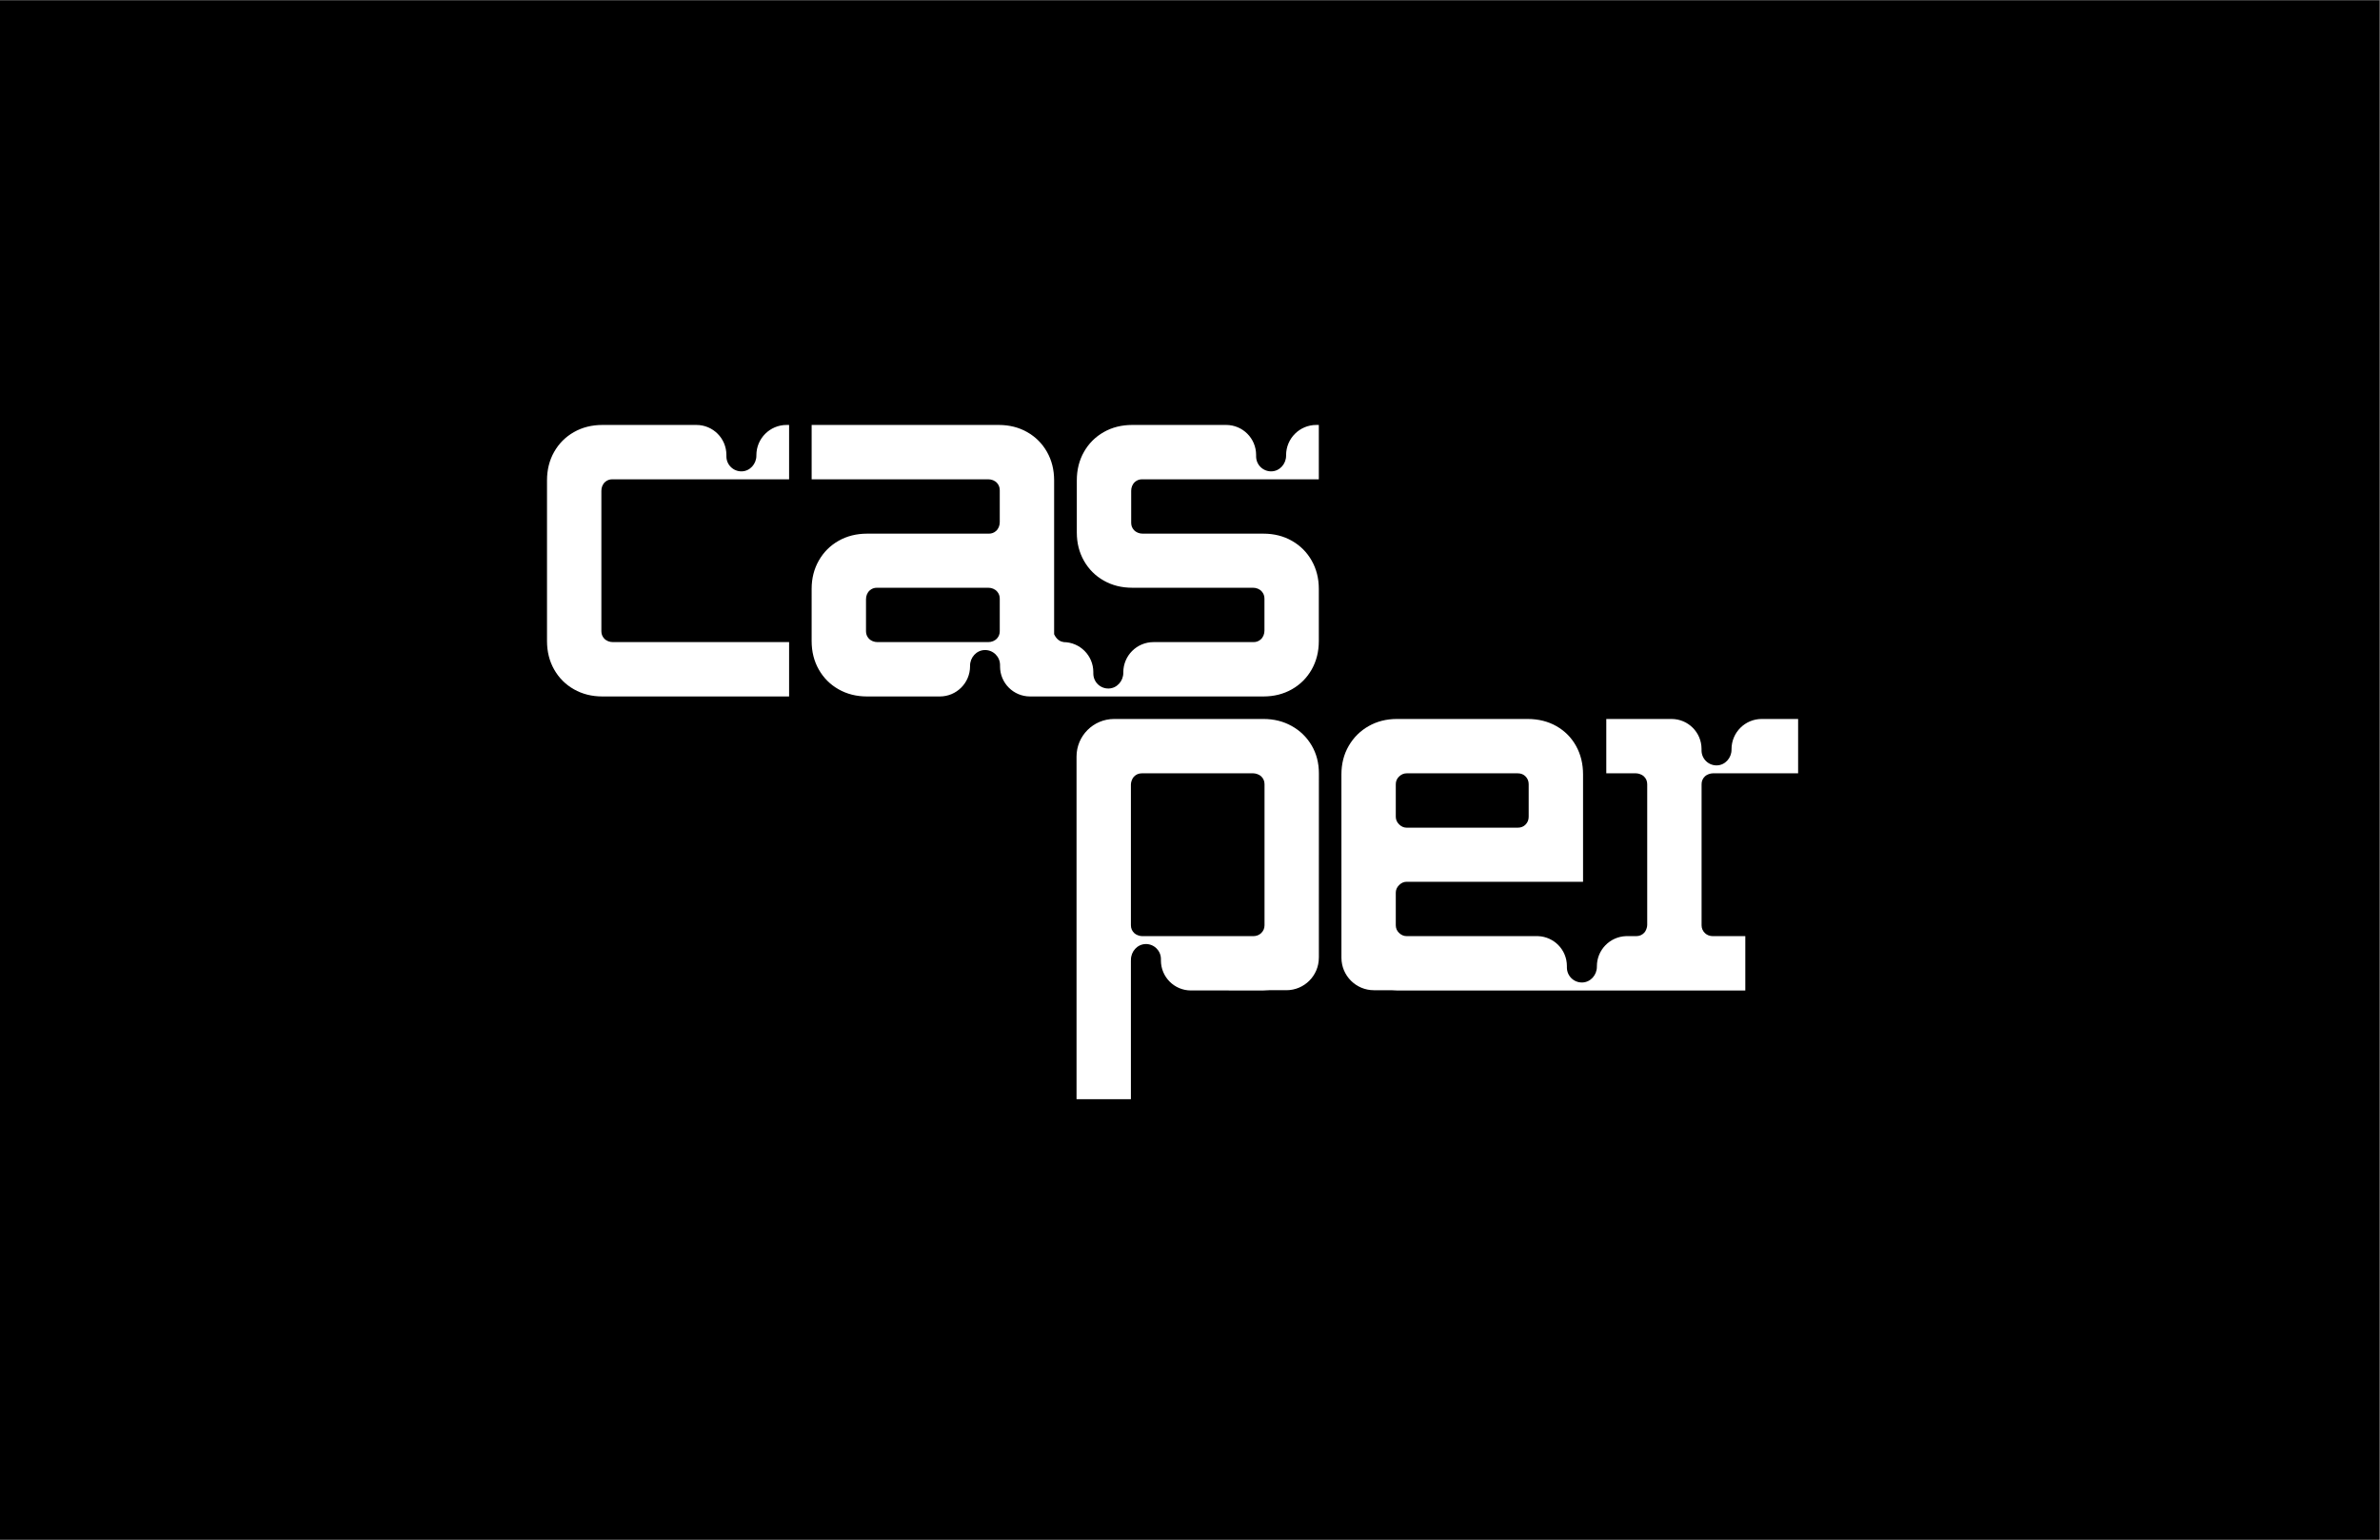 <?xml version="1.0" ?>
<svg xmlns:inkscape="http://www.inkscape.org/namespaces/inkscape" xmlns:sodipodi="http://sodipodi.sourceforge.net/DTD/sodipodi-0.dtd" xmlns="http://www.w3.org/2000/svg" xmlns:svg="http://www.w3.org/2000/svg" viewBox="0 0 1632 1056" sodipodi:docname="Casper_Wordmark_White_on_Black_RGB.ai">
	<rect x="0" y="0" width="1632" height="1056" fill="#808080" stroke="none"/>
	<defs id="defs6">
		<clipPath clipPathUnits="userSpaceOnUse" id="clipPath18">
			<path d="M 0,792 H 1224 V 0 H 0 Z" id="path16"/>
		</clipPath>
	</defs>
	<sodipodi:namedview id="namedview4" pagecolor="#ffffff" bordercolor="#000000" borderopacity="0.25" inkscape:showpageshadow="2" inkscape:pageopacity="0.0" inkscape:pagecheckerboard="0" inkscape:deskcolor="#d1d1d1"/>
	<g id="g8" inkscape:groupmode="layer" inkscape:label="Casper_Wordmark_White_on_Black_RGB" transform="matrix(1.333,0,0,-1.333,0,1056)">
		<path d="M 0,0 H 1224 V 792 H 0 Z" style="fill:#000000;fill-opacity:1;fill-rule:nonzero;stroke:none" id="path10"/>
		<g id="g12">
			<g id="g14" clip-path="url(#clipPath18)">
				<g id="g20" transform="translate(650.49,316.13)">
					<path d="m 0,0 c 0,-1.613 -0.593,-2.977 -1.78,-4.095 -1.054,-0.993 -2.486,-1.499 -3.934,-1.499 h -57.31 c -1.236,0 -3.034,0.651 -3.934,1.499 -1.187,1.118 -1.78,2.482 -1.78,4.095 v 72.452 c 0,1.238 0.65,3.038 1.498,3.94 1.118,1.187 2.482,1.78 4.095,1.78 h 57.423 c 1.238,0 3.038,-0.649 3.94,-1.497 C -0.594,75.557 0,74.191 0,72.578 Z m 24.215,92.565 c -2.502,4.228 -5.913,7.548 -10.232,9.958 -4.32,2.41 -9.163,3.616 -14.528,3.616 h -76.808 c -10.688,0 -19.352,-8.664 -19.352,-19.352 V -89.495 h 27.967 v 55.945 15.151 c 0.003,0.13 0.019,0.257 0.019,0.388 v 0.271 c 0,4.243 3.269,7.959 7.511,8.068 4.353,0.112 7.916,-3.384 7.915,-7.711 v -0.744 c 0,-8.518 6.905,-15.423 15.423,-15.423 l 37.325,-0.011 c 0.993,0 1.96,0.055 2.916,0.137 h 8.863 c 9.229,0 16.71,7.481 16.71,16.71 v 0 c 0,0.108 0.011,0.213 0.015,0.32 V 5.892 C 27.958,5.93 27.953,5.966 27.953,6.004 l 0.006,30.354 v 1.688 0 l 0.008,40.126 c 0,5.365 -1.251,10.163 -3.752,14.393" style="fill:#ffffff;fill-opacity:1;fill-rule:nonzero;stroke:none" id="path22"/>
				</g>
				<g id="g24" transform="translate(718.013,388.708)">
					<path d="M 0,0 C 0,1.546 0.567,2.865 1.705,3.956 2.841,5.048 4.138,5.594 5.593,5.594 H 62.77 c 1.637,0 2.978,-0.546 4.024,-1.638 C 67.839,2.865 68.363,1.546 68.363,0 v -16.781 c 0,-1.546 -0.524,-2.863 -1.569,-3.956 -1.046,-1.091 -2.387,-1.637 -4.024,-1.637 H 5.593 c -1.455,0 -2.752,0.568 -3.888,1.705 C 0.567,-19.533 0,-18.236 0,-16.781 Z m 159.086,-76.674 c -1.186,1.119 -1.78,2.481 -1.78,4.096 V 0 c 0,1.612 0.595,2.98 1.783,4.097 0.902,0.848 2.702,1.496 3.939,1.496 h 43.937 v 27.968 h -11.285 -7.434 c -8.582,0 -15.539,-6.957 -15.539,-15.539 V 17.75 c 0,-4.242 -3.269,-7.959 -7.51,-8.068 -4.353,-0.112 -7.917,3.385 -7.916,7.712 v 0.744 c 0,8.518 -6.905,15.423 -15.423,15.423 h -4.47 -1.262 -6.966 -20.878 V 5.594 h 15.329 c 1.239,0 3.042,-0.649 3.945,-1.497 1.189,-1.117 1.783,-2.485 1.783,-4.097 v -72.455 c 0,-1.237 -0.649,-3.035 -1.497,-3.936 -1.118,-1.187 -2.485,-1.781 -4.097,-1.781 h -0.432 -0.305 -4.584 c -8.319,-0.3 -14.975,-7.119 -14.975,-15.511 v -0.271 c 0,-4.243 -3.269,-7.959 -7.51,-8.068 -4.353,-0.112 -7.917,3.385 -7.916,7.711 v 0.745 c 0,8.327 -6.604,15.095 -14.858,15.394 H 61.169 41.298 5.593 c -1.455,0 -2.752,0.546 -3.888,1.637 C 0.567,-75.443 0,-74.126 0,-72.578 v 16.779 c 0,1.454 0.567,2.751 1.705,3.889 1.136,1.136 2.433,1.705 3.888,1.705 H 96.33 V 5.048 c 0,5.456 -1.206,10.345 -3.615,14.665 -2.41,4.319 -5.776,7.709 -10.095,10.165 -4.321,2.455 -9.256,3.683 -14.802,3.683 H 0.545 c -5.367,0 -10.21,-1.228 -14.529,-3.683 -4.321,-2.456 -7.731,-5.846 -10.232,-10.165 -2.502,-4.32 -3.751,-9.209 -3.751,-14.665 l 0.014,-71.29 c 0,-0.048 -0.005,-0.094 -0.006,-0.142 v -22.544 c 0,-0.011 0.001,-0.021 0.001,-0.032 v -0.332 c 0,-9.229 7.482,-16.711 16.711,-16.711 h 8.921 c 0.942,-0.081 1.895,-0.136 2.871,-0.136 h 112.958 9.81 56.487 v 27.967 h -16.787 c -1.445,0 -2.875,0.506 -3.927,1.498" style="fill:#ffffff;fill-opacity:1;fill-rule:nonzero;stroke:none" id="path26"/>
				</g>
				<g id="g28" transform="translate(514.289,467.413)">
					<path d="m 0,0 c 0,-1.413 -0.455,-2.634 -1.365,-3.667 -1.134,-1.287 -2.836,-1.927 -4.552,-1.927 h -56.969 c -1.716,0 -3.418,0.64 -4.552,1.928 -0.91,1.033 -1.364,2.253 -1.364,3.666 v 16.455 c 0,1.716 0.639,3.418 1.925,4.553 1.033,0.911 2.254,1.366 3.668,1.366 h 57.292 c 1.713,0 3.414,-0.638 4.548,-1.922 C -0.456,19.418 0,18.194 0,16.78 Z m 73.2,78.171 h 44.108 v 10e-4 h 46.823 v 27.967 h -0.001 -1.29 c -8.582,0 -15.539,-6.957 -15.539,-15.539 v -0.271 c 0,-4.243 -3.269,-7.96 -7.51,-8.069 -4.354,-0.112 -7.917,3.385 -7.916,7.712 v 0.744 c 0,8.518 -6.905,15.423 -15.423,15.423 h -3.028 -2.704 -3.029 -6.842 -32.697 c -5.456,0 -10.347,-1.227 -14.666,-3.683 C 49.165,100.001 45.778,96.61 43.323,92.292 40.867,87.971 39.639,83.083 39.639,77.626 V 50.751 c 0,-5.368 1.228,-10.211 3.684,-14.53 2.455,-4.321 5.843,-7.708 10.163,-10.163 4.319,-2.456 9.21,-3.684 14.666,-3.684 h 62.094 c 1.713,0 3.414,-0.638 4.548,-1.922 0.913,-1.034 1.37,-2.258 1.37,-3.672 V 0.321 c 0,-1.714 -0.639,-3.414 -1.924,-4.547 -1.034,-0.911 -2.257,-1.368 -3.67,-1.368 H 85.584 79.096 c -8.582,0 -15.539,-6.957 -15.539,-15.539 v -0.271 c 0,-4.243 -3.269,-7.959 -7.511,-8.068 -4.353,-0.112 -7.916,3.385 -7.915,7.711 v 0.744 c 0,8.518 -6.905,15.423 -15.423,15.423 h 0.355 c -0.006,0.002 -0.015,0.005 -0.021,0.006 v 0.018 c -2.175,0.181 -3.868,1.511 -5.074,4.005 v 79.191 c -0.001,5.457 -1.228,10.345 -3.684,14.666 -2.456,4.318 -5.845,7.709 -10.163,10.164 -4.322,2.456 -9.209,3.683 -14.666,3.683 H -96.764 V 78.171 l 46.818,10e-4 h 44.029 c 1.714,0 3.414,-0.638 4.548,-1.922 C -0.456,75.216 0,73.992 0,72.578 V 56.119 c 0,-1.713 -0.638,-3.413 -1.923,-4.546 -1.033,-0.912 -2.257,-1.368 -3.67,-1.368 h -62.664 c -5.456,0 -10.347,-1.228 -14.665,-3.683 -4.321,-2.457 -7.708,-5.846 -10.164,-10.165 -2.456,-4.32 -3.684,-9.164 -3.684,-14.528 V -5.047 c 0,-5.458 1.228,-10.348 3.684,-14.666 2.456,-4.322 5.843,-7.708 10.164,-10.164 4.318,-2.456 9.209,-3.684 14.665,-3.684 h 36.07 1.37 c 8.582,0 15.539,6.958 15.539,15.54 v 0.271 c 0,4.242 3.269,7.959 7.51,8.068 4.353,0.112 7.917,-3.385 7.916,-7.712 v -0.744 c 0,-8.517 6.905,-15.423 15.423,-15.423 h 4.211 1.521 5.329 23.148 6.428 79.411 c 5.456,0 10.344,1.228 14.665,3.684 4.319,2.456 7.708,5.842 10.164,10.164 2.455,4.318 3.683,9.208 3.683,14.665 v 26.877 c 0,5.364 -1.228,10.208 -3.683,14.528 -2.456,4.319 -5.845,7.708 -10.164,10.165 -4.321,2.455 -9.209,3.683 -14.666,3.683 H 73.522 c -1.715,0 -3.417,0.639 -4.551,1.926 -0.91,1.033 -1.364,2.254 -1.364,3.667 v 16.454 c -0.001,1.716 0.639,3.419 1.925,4.554 1.033,0.911 2.254,1.365 3.668,1.365" style="fill:#ffffff;fill-opacity:1;fill-rule:nonzero;stroke:none" id="path30"/>
				</g>
				<g id="g32" transform="translate(309.355,467.413)">
					<path d="m 0,0 v 72.253 c 0,1.715 0.639,3.418 1.925,4.553 1.033,0.911 2.255,1.366 3.668,1.366 h 44.154 46.823 0.001 v 27.967 H 96.57 95.28 c -8.582,0 -15.539,-6.957 -15.539,-15.539 v -0.271 c 0,-4.243 -3.269,-7.96 -7.51,-8.069 -4.353,-0.112 -7.917,3.385 -7.916,7.712 v 0.744 c 0,8.518 -6.905,15.423 -15.423,15.423 H 43.16 36.177 0.546 c -5.457,0 -10.347,-1.227 -14.666,-3.683 -4.321,-2.455 -7.708,-5.846 -10.164,-10.164 -2.455,-4.321 -3.683,-9.209 -3.683,-14.665 V -5.047 c 0,-5.458 1.228,-10.348 3.683,-14.666 2.456,-4.322 5.843,-7.708 10.164,-10.164 4.319,-2.456 9.209,-3.684 14.666,-3.684 H 96.571 V -5.594 H 5.915 c -1.715,0 -3.416,0.64 -4.55,1.928 C 0.455,-2.633 0,-1.413 0,0" style="fill:#ffffff;fill-opacity:1;fill-rule:nonzero;stroke:none" id="path34"/>
				</g>
			</g>
		</g>
	</g>
</svg>